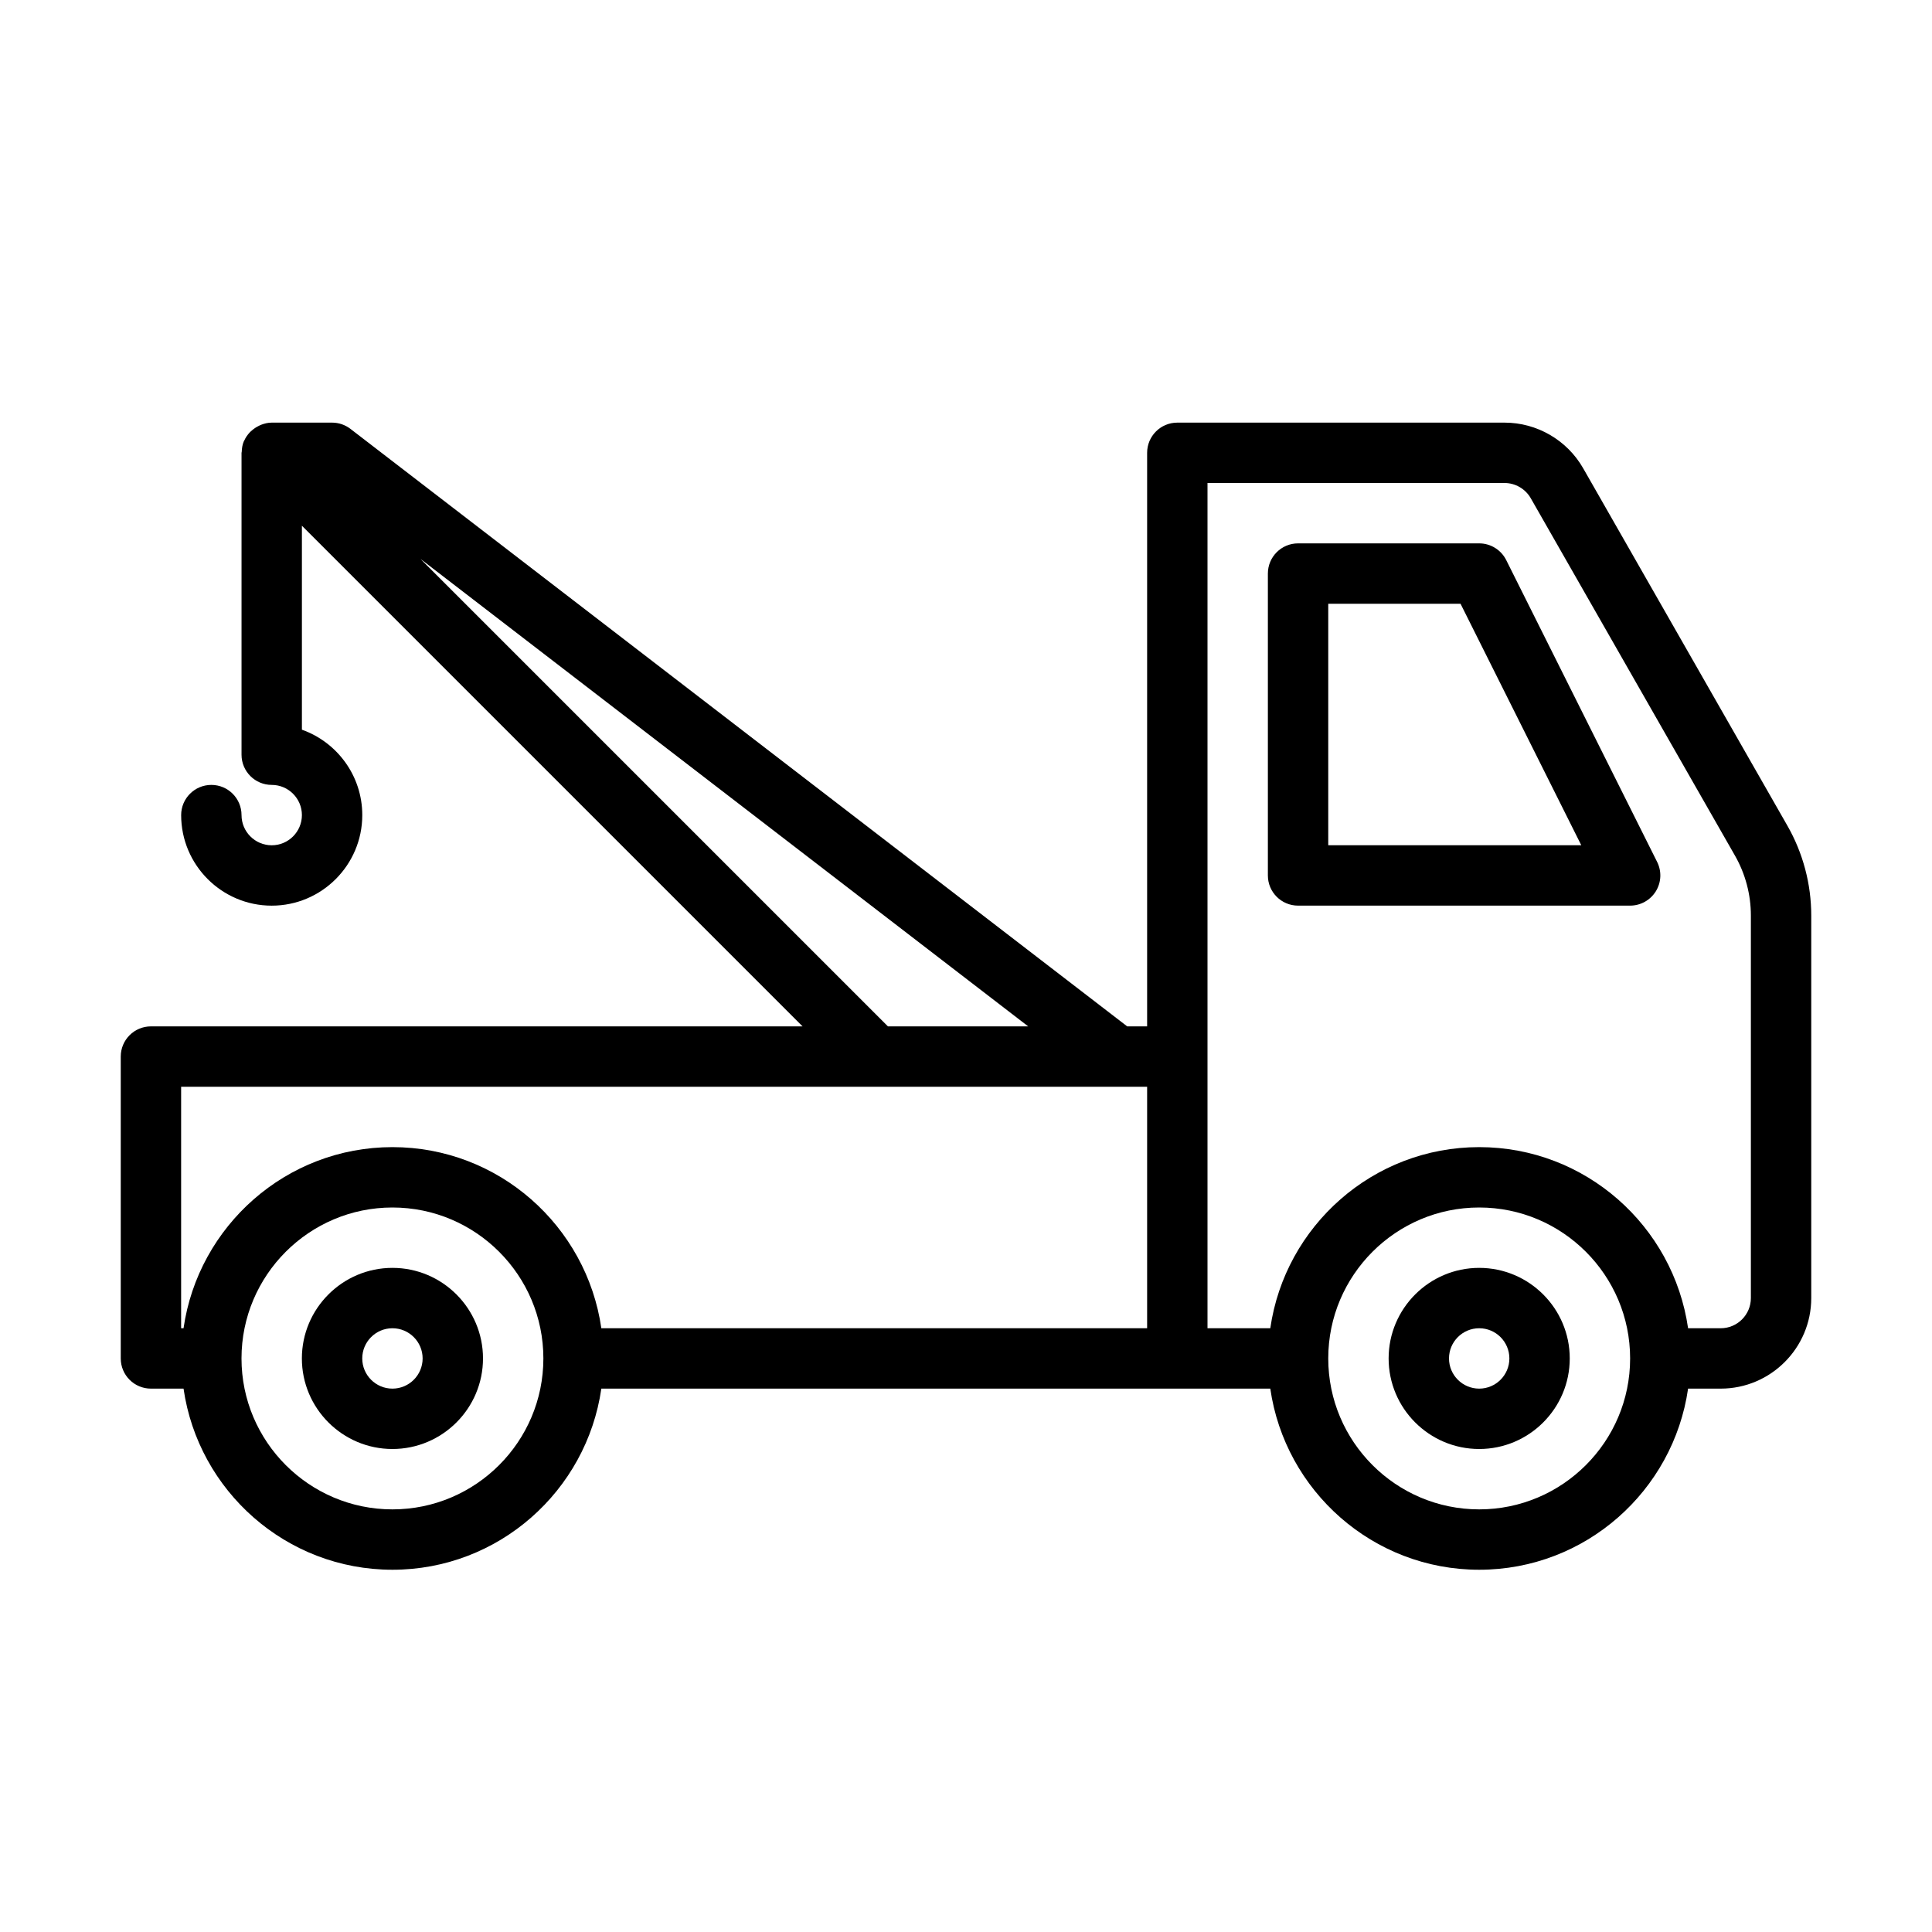 <?xml version="1.0" encoding="UTF-8" standalone="no"?>
<svg width="64px" height="64px" viewBox="0 0 64 64" version="1.1" xmlns="http://www.w3.org/2000/svg" xmlns:xlink="http://www.w3.org/1999/xlink">
    <!-- Generator: Sketch 3.7.2 (28276) - http://www.bohemiancoding.com/sketch -->
    <title>veh-pickup</title>
    <desc>Created with Sketch.</desc>
    <defs></defs>
    <g id="64px-Line" stroke="none" stroke-width="1" fill="none" fill-rule="evenodd">
        <g id="veh-pickup"></g>
        <path d="M49,42 C47.346,42 46,43.346 46,45 C46,46.654 47.346,48 49,48 C50.654,48 52,46.654 52,45 C52,43.346 50.654,42 49,42 L49,42 Z M49,46 C48.448,46 48,45.551 48,45 C48,44.449 48.448,44 49,44 C49.552,44 50,44.449 50,45 C50,45.551 49.552,46 49,46 L49,46 Z" id="Shape" fill="#000000"></path>
        <path d="M13,42 C11.346,42 10,43.346 10,45 C10,46.654 11.346,48 13,48 C14.654,48 16,46.654 16,45 C16,43.346 14.654,42 13,42 L13,42 Z M13,46 C12.448,46 12,45.551 12,45 C12,44.449 12.448,44 13,44 C13.552,44 14,44.449 14,45 C14,45.551 13.552,46 13,46 L13,46 Z" id="Shape" fill="#000000"></path>
        <path d="M52.444,15.511 C51.911,14.579 50.913,14 49.84,14 L39,14 C38.447,14 38,14.448 38,15 L38,34 L37.34,34 L11.61,14.208 C11.435,14.073 11.221,14 11,14 L9,14 C8.877,14 8.761,14.029 8.651,14.071 C8.617,14.084 8.588,14.1 8.556,14.116 C8.48,14.154 8.411,14.2 8.348,14.256 C8.322,14.279 8.296,14.299 8.272,14.325 C8.2,14.403 8.138,14.491 8.093,14.591 C8.089,14.6 8.082,14.606 8.079,14.615 C8.079,14.616 8.078,14.617 8.077,14.618 C8.03,14.73 8.012,14.847 8.008,14.965 C8.008,14.978 8.001,14.988 8.001,15.001 L8.001,25.001 C8.001,25.553 8.448,26.001 9.001,26.001 C9.553,26.001 10.001,26.45 10.001,27.001 C10.001,27.552 9.553,28.001 9.001,28.001 C8.449,28.001 8.001,27.552 8.001,27.001 C8.001,26.449 7.554,26.001 7.001,26.001 C6.448,26.001 6.001,26.449 6.001,27.001 C6.001,28.655 7.347,30.001 9.001,30.001 C10.655,30.001 12.001,28.655 12.001,27.001 C12.001,25.697 11.165,24.585 10.001,24.172 L10.001,17.415 L26.586,34 L5,34 C4.447,34 4,34.448 4,35 L4,45 C4,45.552 4.447,46 5,46 L6.08,46 C6.568,49.387 9.481,52 13,52 C16.519,52 19.432,49.387 19.92,46 L42.08,46 C42.568,49.387 45.481,52 49,52 C52.519,52 55.432,49.387 55.92,46 L57,46 C58.654,46 60,44.654 60,43 L60,30.328 C60,29.286 59.727,28.257 59.209,27.351 L52.444,15.511 L52.444,15.511 Z M13.929,18.515 L34.06,34 L29.414,34 L13.929,18.515 L13.929,18.515 Z M6,36 L38,36 L38,44 L19.92,44 C19.432,40.613 16.519,38 13,38 C9.481,38 6.568,40.613 6.08,44 L6,44 L6,36 L6,36 Z M13,50 C10.243,50 8,47.757 8,45 C8,42.243 10.243,40 13,40 C15.757,40 18,42.243 18,45 C18,47.757 15.757,50 13,50 L13,50 Z M49,50 C46.243,50 44,47.757 44,45 C44,42.243 46.243,40 49,40 C51.757,40 54,42.243 54,45 C54,47.757 51.757,50 49,50 L49,50 Z M58,43 C58,43.551 57.552,44 57,44 L55.92,44 C55.432,40.613 52.519,38 49,38 C45.481,38 42.568,40.613 42.08,44 L40,44 L40,16 L49.84,16 C50.197,16 50.53,16.193 50.708,16.504 L57.473,28.343 C57.818,28.947 58,29.633 58,30.327 L58,43 L58,43 Z" id="Shape" fill="#000000"></path>
        <path d="M49.895,18.553 C49.725,18.214 49.379,18 49,18 L43,18 C42.447,18 42,18.448 42,19 L42,29 C42,29.552 42.447,30 43,30 L54,30 C54.347,30 54.668,29.82 54.851,29.526 C55.034,29.231 55.05,28.863 54.895,28.553 L49.895,18.553 L49.895,18.553 Z M44,28 L44,20 L48.382,20 L52.382,28 L44,28 L44,28 Z" id="Shape" fill="#000000"></path>
    </g>
</svg>